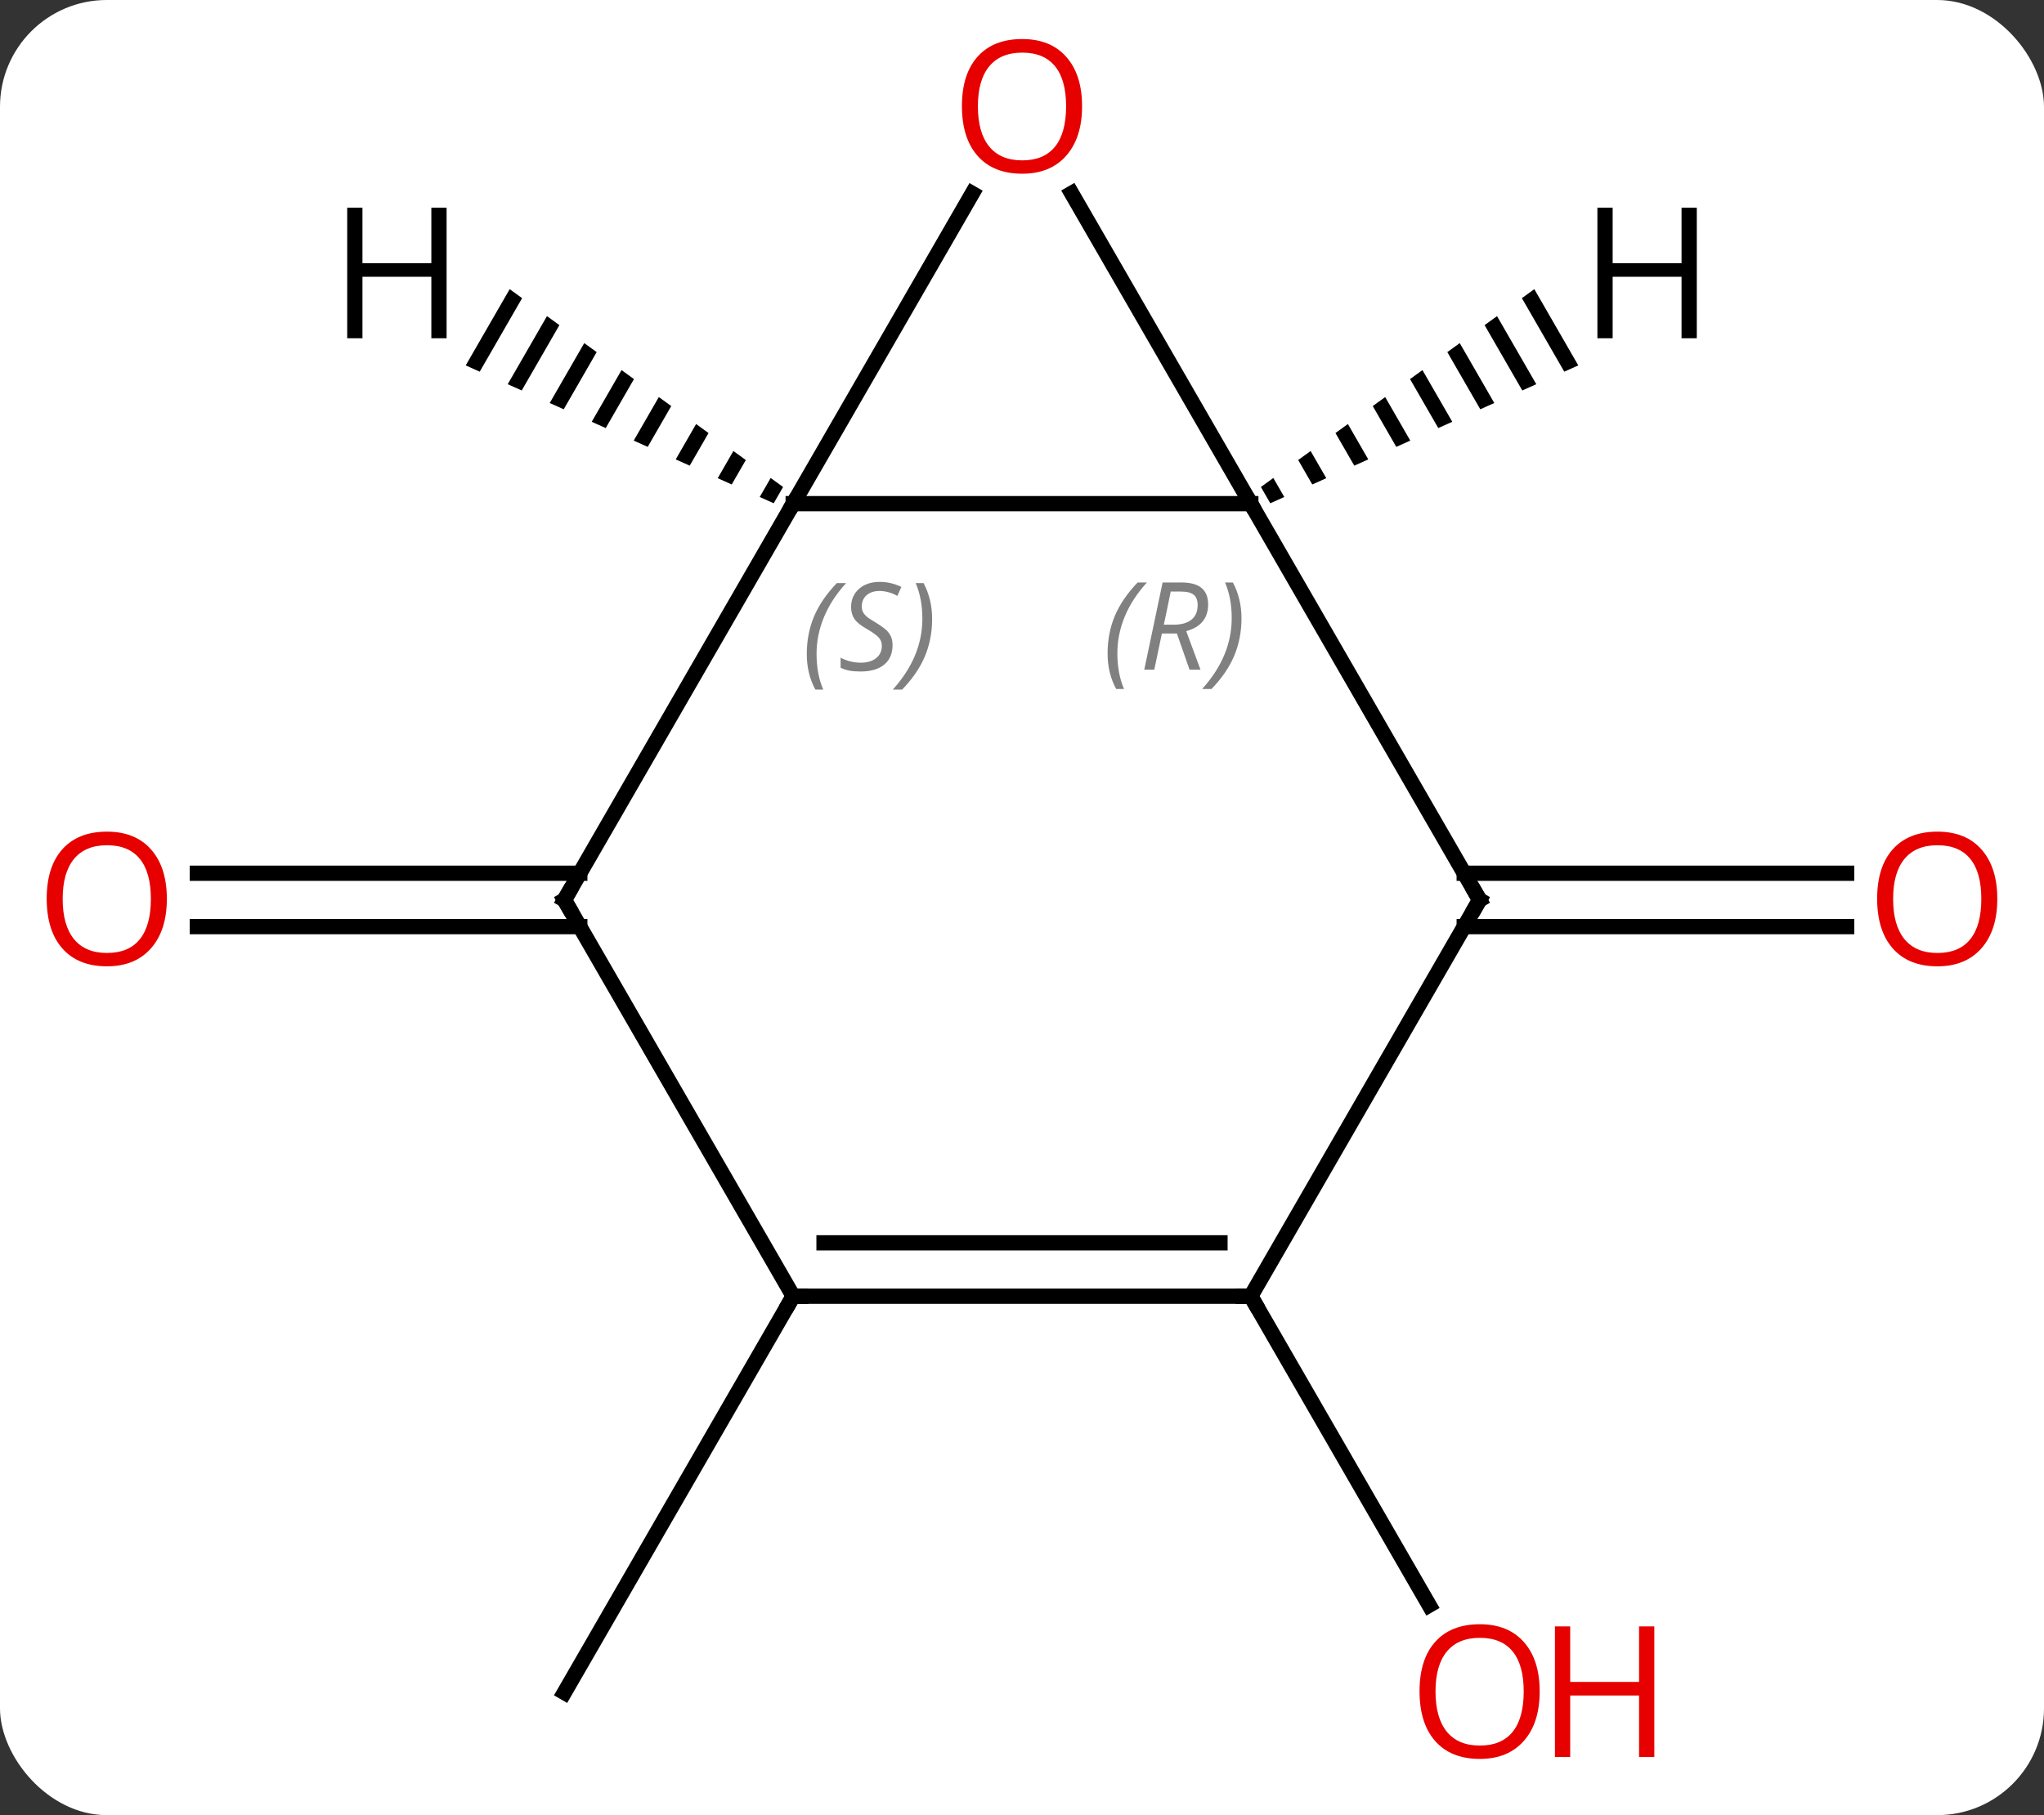 <svg width="134" viewBox="0 0 134 119" style="fill-opacity:1; color-rendering:auto; color-interpolation:auto; text-rendering:auto; stroke:black; stroke-linecap:square; stroke-miterlimit:10; shape-rendering:auto; stroke-opacity:1; fill:black; stroke-dasharray:none; font-weight:normal; stroke-width:1; font-family:'Open Sans'; font-style:normal; stroke-linejoin:miter; font-size:12; stroke-dashoffset:0; image-rendering:auto;" height="119" class="cas-substance-image" xmlns:xlink="http://www.w3.org/1999/xlink" xmlns="http://www.w3.org/2000/svg"><rect x="0" y="0" width="134" height="119" fill="#333333" stroke="none"/><svg class="cas-substance-single-component"><rect y="0" x="0" width="134" stroke="none" ry="7" rx="7" height="119" fill="white" class="cas-substance-group"/><svg y="0" x="0" width="134" viewBox="0 0 134 119" style="fill:black;" height="119" class="cas-substance-single-component-image"><svg><g><g transform="translate(67,59)" style="text-rendering:geometricPrecision; color-rendering:optimizeQuality; color-interpolation:linearRGB; stroke-linecap:butt; image-rendering:optimizeQuality;"><line y2="1.75" y1="1.75" x2="-28.99" x1="-54.062" style="fill:none;"/><line y2="-1.75" y1="-1.75" x2="-28.99" x1="-54.062" style="fill:none;"/><line y2="-1.75" y1="-1.75" x2="28.99" x1="54.062" style="fill:none;"/><line y2="1.75" y1="1.75" x2="28.99" x1="54.062" style="fill:none;"/><line y2="25.98" y1="51.963" x2="-15" x1="-30" style="fill:none;"/><line y2="25.98" y1="46.235" x2="15" x1="26.693" style="fill:none;"/><line y2="-25.98" y1="-25.98" x2="15" x1="-15" style="fill:none;"/><line y2="0" y1="-25.98" x2="-30" x1="-15" style="fill:none;"/><line y2="-46.315" y1="-25.98" x2="-3.261" x1="-15" style="fill:none;"/><line y2="-46.327" y1="-25.98" x2="3.254" x1="15" style="fill:none;"/><line y2="0" y1="-25.98" x2="30" x1="15" style="fill:none;"/><line y2="25.98" y1="0" x2="-15" x1="-30" style="fill:none;"/><line y2="25.98" y1="0" x2="15" x1="30" style="fill:none;"/><line y2="25.98" y1="25.98" x2="15" x1="-15" style="fill:none;"/><line y2="22.48" y1="22.48" x2="12.979" x1="-12.979" style="fill:none;"/><path style="stroke:none;" d="M-33.586 -40.043 L-36.469 -35.044 L-36.469 -35.044 L-35.551 -34.633 L-35.551 -34.633 L-32.771 -39.453 L-32.771 -39.453 L-33.586 -40.043 ZM-31.142 -38.274 L-33.715 -33.811 L-32.797 -33.401 L-32.797 -33.401 L-30.327 -37.685 L-30.327 -37.685 L-31.142 -38.274 ZM-28.698 -36.505 L-30.962 -32.579 L-30.962 -32.579 L-30.044 -32.168 L-30.044 -32.168 L-27.883 -35.916 L-27.883 -35.916 L-28.698 -36.505 ZM-26.253 -34.737 L-28.208 -31.347 L-28.208 -31.347 L-27.29 -30.936 L-27.29 -30.936 L-25.439 -34.147 L-25.439 -34.147 L-26.253 -34.737 ZM-23.809 -32.968 L-25.455 -30.114 L-25.455 -30.114 L-24.537 -29.703 L-24.537 -29.703 L-22.994 -32.379 L-22.994 -32.379 L-23.809 -32.968 ZM-21.365 -31.2 L-22.701 -28.882 L-22.701 -28.882 L-21.784 -28.471 L-21.784 -28.471 L-20.55 -30.61 L-20.55 -30.61 L-21.365 -31.2 ZM-18.921 -29.431 L-19.948 -27.65 L-19.03 -27.239 L-19.03 -27.239 L-18.106 -28.841 L-18.921 -29.431 ZM-16.476 -27.662 L-17.194 -26.417 L-17.194 -26.417 L-16.277 -26.006 L-16.277 -26.006 L-15.662 -27.073 L-15.662 -27.073 L-16.476 -27.662 Z"/><path style="stroke:none;" d="M33.586 -40.043 L32.771 -39.453 L32.771 -39.453 L35.551 -34.633 L35.551 -34.633 L36.469 -35.044 L36.469 -35.044 L33.586 -40.043 ZM31.142 -38.274 L30.327 -37.685 L30.327 -37.685 L32.797 -33.401 L32.797 -33.401 L33.715 -33.811 L31.142 -38.274 ZM28.698 -36.505 L27.883 -35.916 L27.883 -35.916 L30.044 -32.168 L30.044 -32.168 L30.962 -32.579 L30.962 -32.579 L28.698 -36.505 ZM26.253 -34.737 L25.439 -34.147 L25.439 -34.147 L27.29 -30.936 L27.29 -30.936 L28.208 -31.347 L28.208 -31.347 L26.253 -34.737 ZM23.809 -32.968 L22.994 -32.379 L22.994 -32.379 L24.537 -29.703 L24.537 -29.703 L25.455 -30.114 L25.455 -30.114 L23.809 -32.968 ZM21.365 -31.2 L20.55 -30.61 L20.55 -30.61 L21.784 -28.471 L21.784 -28.471 L22.701 -28.882 L22.701 -28.882 L21.365 -31.2 ZM18.921 -29.431 L18.106 -28.841 L19.03 -27.239 L19.03 -27.239 L19.948 -27.65 L18.921 -29.431 ZM16.476 -27.662 L15.662 -27.073 L15.662 -27.073 L16.277 -26.006 L16.277 -26.006 L17.194 -26.417 L17.194 -26.417 L16.476 -27.662 Z"/></g><g transform="translate(67,59)" style="fill:rgb(230,0,0); text-rendering:geometricPrecision; color-rendering:optimizeQuality; image-rendering:optimizeQuality; font-family:'Open Sans'; stroke:rgb(230,0,0); color-interpolation:linearRGB;"><path style="stroke:none;" d="M-56.062 -0.07 Q-56.062 1.992 -57.102 3.172 Q-58.141 4.352 -59.984 4.352 Q-61.875 4.352 -62.906 3.188 Q-63.938 2.023 -63.938 -0.086 Q-63.938 -2.18 -62.906 -3.328 Q-61.875 -4.477 -59.984 -4.477 Q-58.125 -4.477 -57.094 -3.305 Q-56.062 -2.133 -56.062 -0.07 ZM-62.891 -0.07 Q-62.891 1.664 -62.148 2.57 Q-61.406 3.477 -59.984 3.477 Q-58.562 3.477 -57.836 2.578 Q-57.109 1.68 -57.109 -0.07 Q-57.109 -1.805 -57.836 -2.695 Q-58.562 -3.586 -59.984 -3.586 Q-61.406 -3.586 -62.148 -2.688 Q-62.891 -1.789 -62.891 -0.07 Z"/><path style="stroke:none;" d="M63.938 -0.07 Q63.938 1.992 62.898 3.172 Q61.859 4.352 60.016 4.352 Q58.125 4.352 57.094 3.188 Q56.062 2.023 56.062 -0.086 Q56.062 -2.18 57.094 -3.328 Q58.125 -4.477 60.016 -4.477 Q61.875 -4.477 62.906 -3.305 Q63.938 -2.133 63.938 -0.07 ZM57.109 -0.07 Q57.109 1.664 57.852 2.57 Q58.594 3.477 60.016 3.477 Q61.438 3.477 62.164 2.578 Q62.891 1.68 62.891 -0.07 Q62.891 -1.805 62.164 -2.695 Q61.438 -3.586 60.016 -3.586 Q58.594 -3.586 57.852 -2.688 Q57.109 -1.789 57.109 -0.07 Z"/><path style="stroke:none;" d="M33.938 51.893 Q33.938 53.955 32.898 55.135 Q31.859 56.315 30.016 56.315 Q28.125 56.315 27.094 55.151 Q26.062 53.986 26.062 51.877 Q26.062 49.783 27.094 48.635 Q28.125 47.486 30.016 47.486 Q31.875 47.486 32.906 48.658 Q33.938 49.83 33.938 51.893 ZM27.109 51.893 Q27.109 53.627 27.852 54.533 Q28.594 55.44 30.016 55.44 Q31.438 55.44 32.164 54.541 Q32.891 53.643 32.891 51.893 Q32.891 50.158 32.164 49.268 Q31.438 48.377 30.016 48.377 Q28.594 48.377 27.852 49.276 Q27.109 50.174 27.109 51.893 Z"/><path style="stroke:none;" d="M41.453 56.19 L40.453 56.19 L40.453 52.158 L35.938 52.158 L35.938 56.19 L34.938 56.19 L34.938 47.627 L35.938 47.627 L35.938 51.268 L40.453 51.268 L40.453 47.627 L41.453 47.627 L41.453 56.19 Z"/></g><g transform="translate(67,59)" style="font-size:8.4px; fill:gray; text-rendering:geometricPrecision; image-rendering:optimizeQuality; color-rendering:optimizeQuality; font-family:'Open Sans'; font-style:italic; stroke:gray; color-interpolation:linearRGB;"><path style="stroke:none;" d="M-14.109 -16.117 Q-14.109 -17.445 -13.64 -18.57 Q-13.171 -19.695 -12.14 -20.773 L-11.53 -20.773 Q-12.499 -19.71 -12.984 -18.538 Q-13.468 -17.367 -13.468 -16.132 Q-13.468 -14.804 -13.03 -13.789 L-13.546 -13.789 Q-14.109 -14.82 -14.109 -16.117 ZM-8.486 -16.71 Q-8.486 -15.882 -9.033 -15.429 Q-9.58 -14.976 -10.58 -14.976 Q-10.986 -14.976 -11.299 -15.031 Q-11.611 -15.085 -11.892 -15.226 L-11.892 -15.882 Q-11.267 -15.554 -10.564 -15.554 Q-9.939 -15.554 -9.564 -15.851 Q-9.189 -16.148 -9.189 -16.663 Q-9.189 -16.976 -9.392 -17.203 Q-9.595 -17.429 -10.158 -17.757 Q-10.752 -18.085 -10.978 -18.413 Q-11.205 -18.742 -11.205 -19.195 Q-11.205 -19.929 -10.689 -20.39 Q-10.174 -20.851 -9.33 -20.851 Q-8.955 -20.851 -8.619 -20.773 Q-8.283 -20.695 -7.908 -20.523 L-8.174 -19.929 Q-8.424 -20.085 -8.744 -20.171 Q-9.064 -20.257 -9.33 -20.257 Q-9.861 -20.257 -10.181 -19.984 Q-10.502 -19.71 -10.502 -19.242 Q-10.502 -19.038 -10.431 -18.89 Q-10.361 -18.742 -10.22 -18.609 Q-10.08 -18.476 -9.658 -18.226 Q-9.095 -17.882 -8.892 -17.687 Q-8.689 -17.492 -8.588 -17.257 Q-8.486 -17.023 -8.486 -16.71 ZM-5.891 -18.429 Q-5.891 -17.101 -6.368 -15.968 Q-6.845 -14.835 -7.86 -13.789 L-8.47 -13.789 Q-6.532 -15.945 -6.532 -18.429 Q-6.532 -19.757 -6.97 -20.773 L-6.454 -20.773 Q-5.891 -19.71 -5.891 -18.429 Z"/><path style="stroke:none;" d="M5.611 -16.156 Q5.611 -17.484 6.08 -18.609 Q6.549 -19.734 7.58 -20.812 L8.19 -20.812 Q7.221 -19.749 6.736 -18.578 Q6.252 -17.406 6.252 -16.171 Q6.252 -14.843 6.689 -13.828 L6.174 -13.828 Q5.611 -14.859 5.611 -16.156 ZM9.171 -17.468 L8.671 -15.093 L8.015 -15.093 L9.218 -20.812 L10.468 -20.812 Q12.203 -20.812 12.203 -19.374 Q12.203 -18.015 10.765 -17.624 L11.703 -15.093 L10.984 -15.093 L10.156 -17.468 L9.171 -17.468 ZM9.75 -20.218 Q9.359 -18.296 9.296 -18.046 L9.953 -18.046 Q10.703 -18.046 11.109 -18.374 Q11.515 -18.703 11.515 -19.328 Q11.515 -19.796 11.257 -20.007 Q11 -20.218 10.406 -20.218 L9.75 -20.218 ZM14.389 -18.468 Q14.389 -17.14 13.912 -16.007 Q13.436 -14.874 12.42 -13.828 L11.811 -13.828 Q13.748 -15.984 13.748 -18.468 Q13.748 -19.796 13.311 -20.812 L13.826 -20.812 Q14.389 -19.749 14.389 -18.468 Z"/></g><g transform="translate(67,59)" style="stroke-linecap:butt; font-size:8.4px; text-rendering:geometricPrecision; image-rendering:optimizeQuality; color-rendering:optimizeQuality; font-family:'Open Sans'; font-style:italic; color-interpolation:linearRGB; stroke-miterlimit:5;"><path style="fill:none;" d="M-29.75 -0.433 L-30 0 L-29.75 0.433"/></g><g transform="translate(67,59)" style="stroke-linecap:butt; fill:rgb(230,0,0); text-rendering:geometricPrecision; color-rendering:optimizeQuality; image-rendering:optimizeQuality; font-family:'Open Sans'; stroke:rgb(230,0,0); color-interpolation:linearRGB; stroke-miterlimit:5;"><path style="stroke:none;" d="M3.938 -52.033 Q3.938 -49.971 2.898 -48.791 Q1.859 -47.611 0.016 -47.611 Q-1.875 -47.611 -2.906 -48.776 Q-3.938 -49.94 -3.938 -52.049 Q-3.938 -54.143 -2.906 -55.291 Q-1.875 -56.44 0.016 -56.44 Q1.875 -56.44 2.906 -55.268 Q3.938 -54.096 3.938 -52.033 ZM-2.891 -52.033 Q-2.891 -50.299 -2.148 -49.393 Q-1.406 -48.486 0.016 -48.486 Q1.438 -48.486 2.164 -49.385 Q2.891 -50.283 2.891 -52.033 Q2.891 -53.768 2.164 -54.658 Q1.438 -55.549 0.016 -55.549 Q-1.406 -55.549 -2.148 -54.651 Q-2.891 -53.752 -2.891 -52.033 Z"/><path style="fill:none; stroke:black;" d="M29.75 -0.433 L30 0 L29.75 0.433"/><path style="fill:none; stroke:black;" d="M-14.5 25.98 L-15 25.98 L-15.25 26.413"/><path style="fill:none; stroke:black;" d="M14.5 25.98 L15 25.98 L15.25 26.413"/><path style="fill:black; stroke:none;" d="M-37.722 -36.824 L-38.722 -36.824 L-38.722 -40.855 L-43.238 -40.855 L-43.238 -36.824 L-44.238 -36.824 L-44.238 -45.386 L-43.238 -45.386 L-43.238 -41.746 L-38.722 -41.746 L-38.722 -45.386 L-37.722 -45.386 L-37.722 -36.824 Z"/><path style="fill:black; stroke:none;" d="M44.238 -36.824 L43.238 -36.824 L43.238 -40.855 L38.722 -40.855 L38.722 -36.824 L37.722 -36.824 L37.722 -45.386 L38.722 -45.386 L38.722 -41.746 L43.238 -41.746 L43.238 -45.386 L44.238 -45.386 L44.238 -36.824 Z"/></g></g></svg></svg></svg></svg>